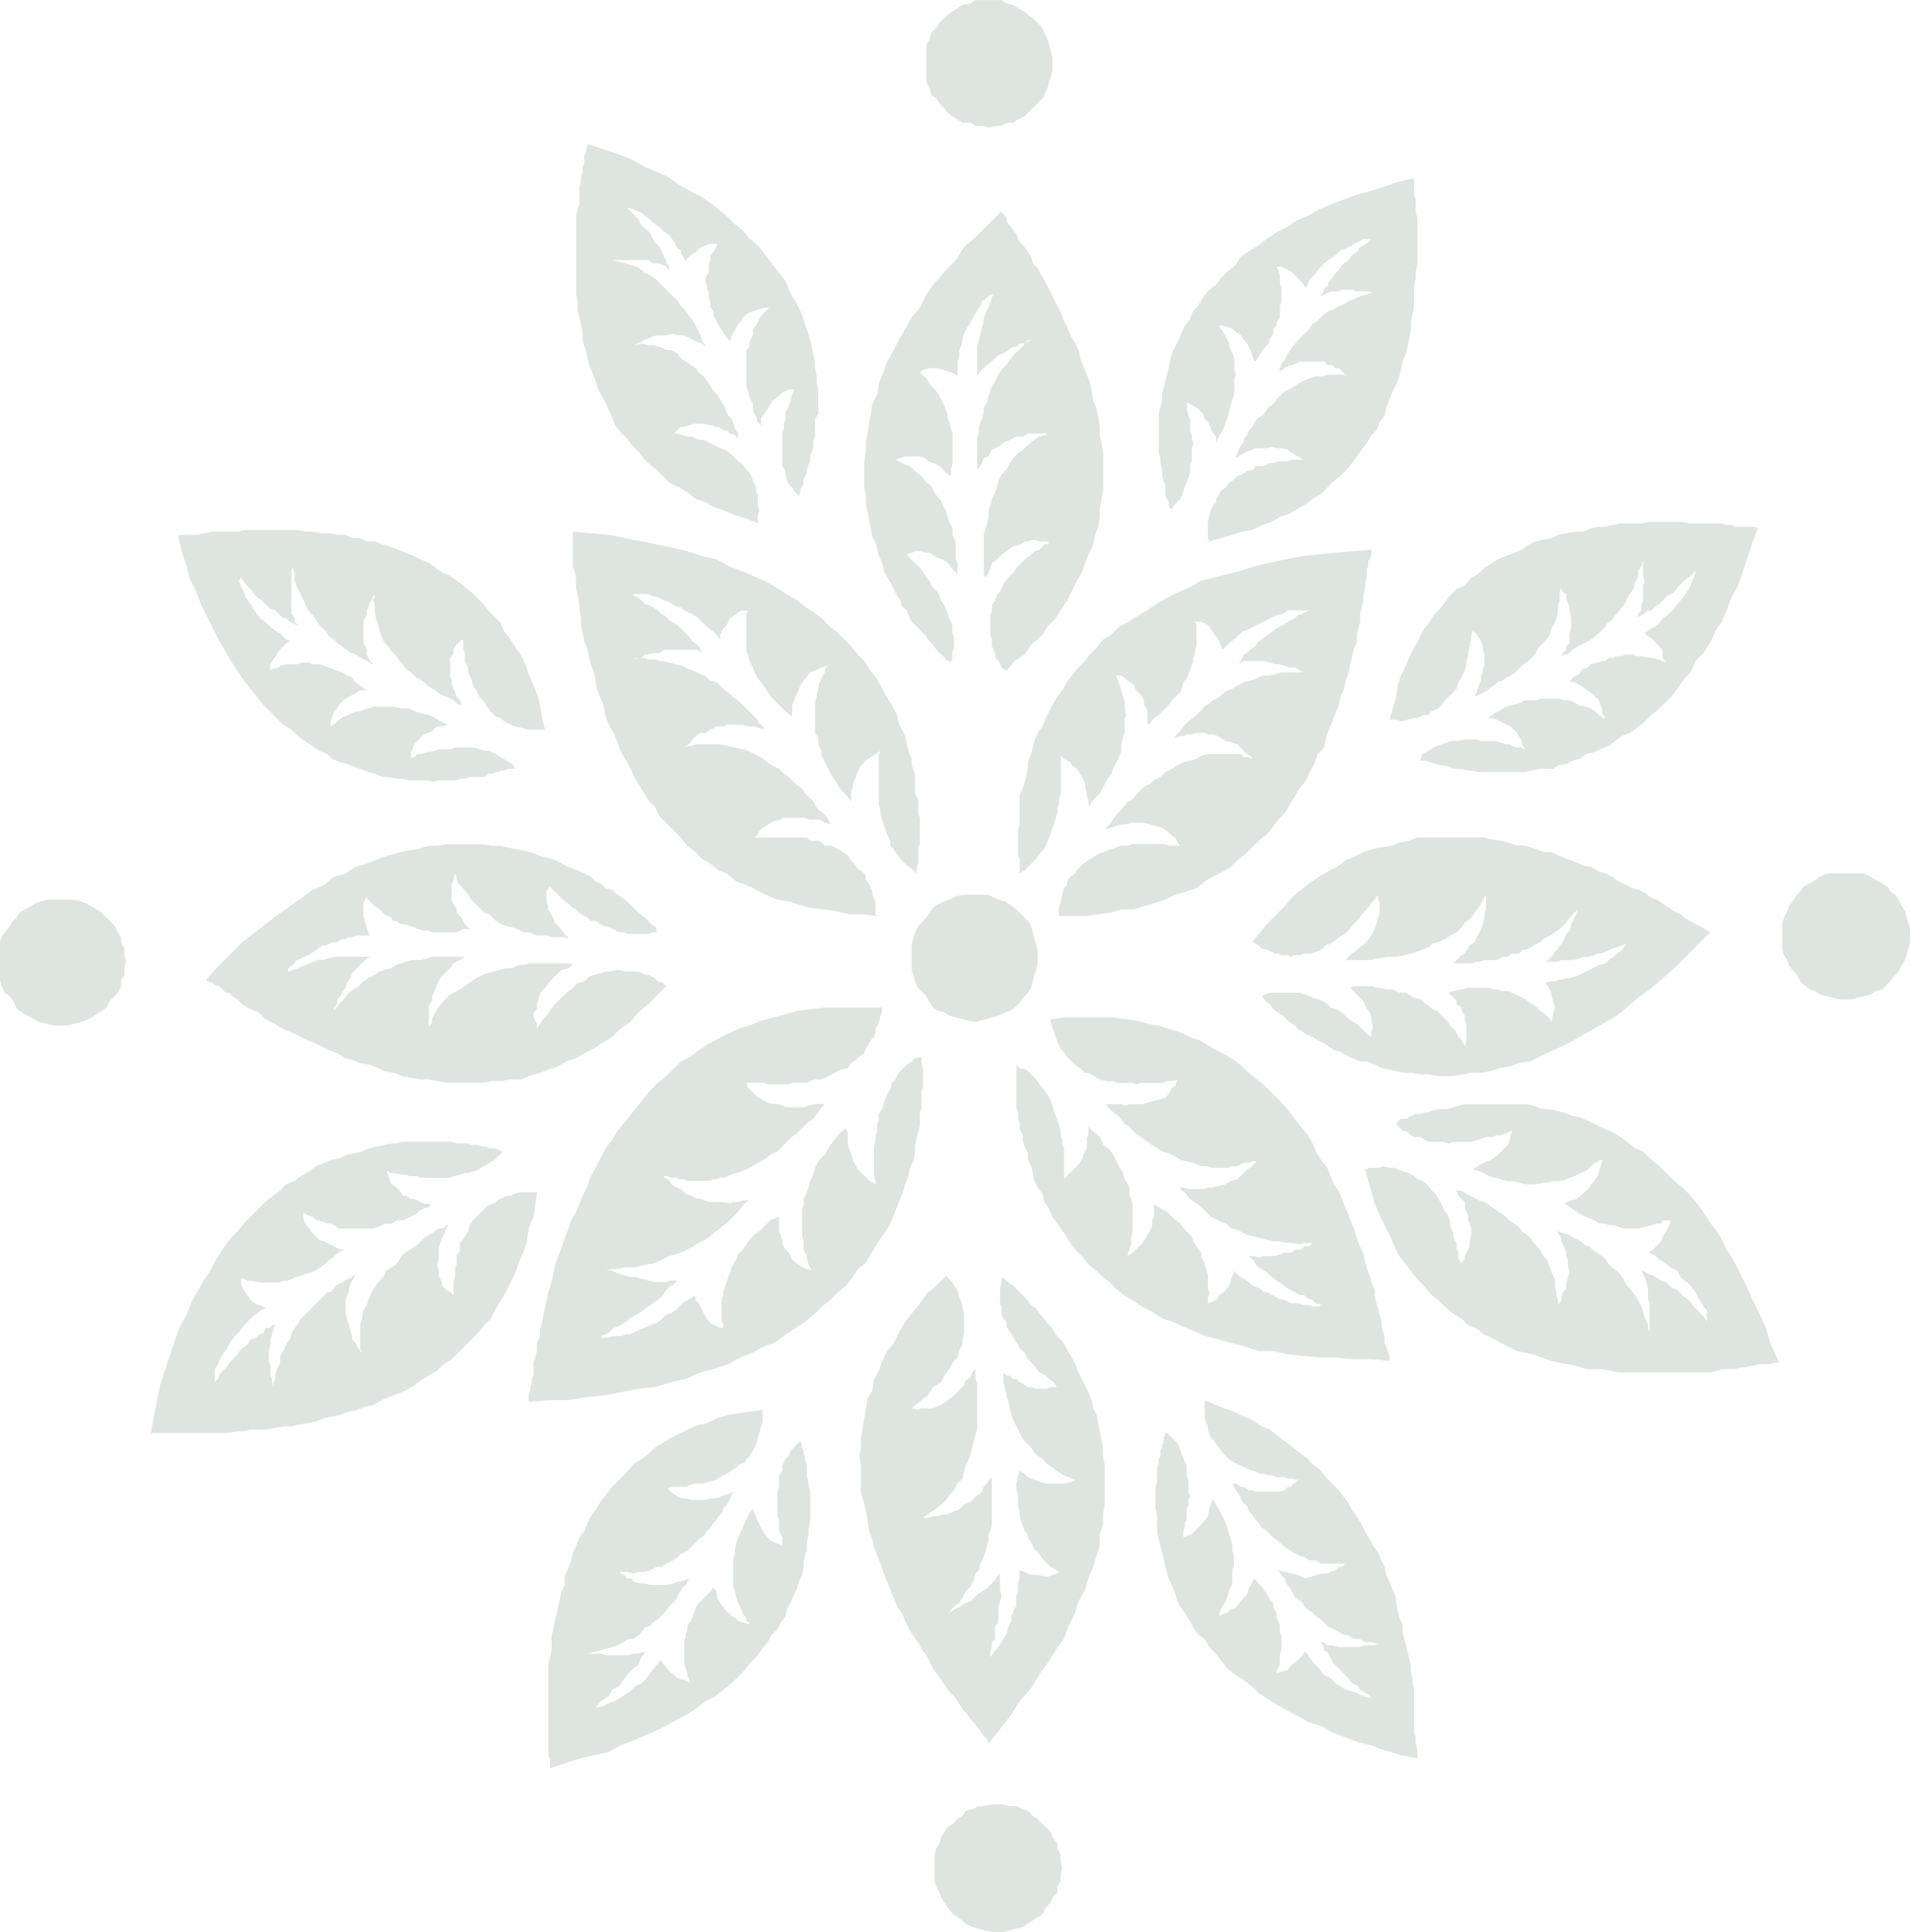 <svg xmlns="http://www.w3.org/2000/svg" width="354.824" height="358.781" viewBox="0 0 354.824 358.781"><defs><style>.a{fill:#dee4df;fill-rule:evenodd;}</style></defs><g transform="translate(-4560.354 7817.726)"><path class="a" d="M486.933,331.279v-2.736l-.3-.613v-4.855l.3-.91V316.7l.608-1.215.314-1.212.3-.907.3-1.521V310.62l.608-1.519.305-1.207.3-1.218.614-1.518.907-1.221.611-1.518.6-1.211.613-1.213.913-1.523.913-1.221.907-1.518.913-1.212L497.88,293l1.212-1.212.916-1.213,1.218-1.218,1.213-1.515,1.521-.922,1.515-1.515,1.832-.914,1.823-1.21,1.521-.9,1.823-1.221,2.131-1.215,1.823-.91,2.131-.919,2.126-1.212,2.434-.605,2.428-.6,2.437-.608,2.73-.907,2.745-.613,2.73-.6,3.044-.608,2.736-.305,3.338-.305,3.353-.308,3.641-.305v.614l-.309,1.218-.293.3v.919l-.305.6V276.3l-.3,1.224v.9l-.311,1.218v1.215l-.3.907-.3,1.215v1.512l-.3,1.222-.308,1.207v1.524l-.608,1.215-.3,1.518-.305,1.215-.308,1.522-.608,1.814-.308,1.518-.6,1.221-.3,1.523-.616,1.511-.6,1.521-.61,1.524-.6,1.518-.3,1.826-1.218,1.207-.6,1.822-.913,1.521-.611,1.521-1.221,1.518-.91,1.515-.916,1.522-.91,1.518-1.218,1.218-.9,1.212-1.213,1.521-1.521,1.21-1.221,1.218L528.9,327.63l-1.524,1.212-1.21,1.212-1.524.913-1.826.913-1.524.916-1.521,1.215-1.818.6-2.137.611-1.82.911-1.82.611-2.131.608-1.826.6h-2.428l-1.829.608-2.431.305-2.437.3h-4.862v-1.526l.305-.9.305-1.522.305-1.213.6-.613v-.6l.616-.916.907-.6.3-.605.608-.619.614-.6.907-.614.91-.6.919-.611.91-.3,1.521-.609h.3l.616-.3.913-.3H507l.907-.308h6.086l.611.308h2.128l-.613-.916-.306-.611-.6-.3-.611-.608-.314-.294-.9-.616-1.218-.3-.913-.3-1.521-.308h-2.131l-.916.308h-.9l-.913.3-.916.3-.91.305v-.305l.614-.6.6-.91.922-1.218.608-.6.6-.614.611-.9.907-.314.616-.907.6-.611.913-.9,1.218-.611.6-.608,1.215-.6.913-.919,1.221-.6.9-.61,1.215-.611,1.224-.3,1.21-.311.916-.606,1.215-.305h6.083l.6.608h.913l.611.3v-.3l-.916-.608-.608-.608-.6-.6-.611-.614-.916-.3-1.215-.305-.907-.608-1.215-.611H521.9l-.61-.3h-1.521l-.913.3h-.9l-.616.305h-.6l-.919.306v-.306l.306-.305.613-.6.6-.916.913-.91,1.221-.91.608-.61.608-.606.6-.6.913-.611.61-.6,1.21-.611.616-.6.907-.619.91-.294.916-.611,1.215-.613,1.213-.294.913-.308,1.224-.61h1.215l1.512-.306.919-.3h3.957l-.922-.611-.6-.3H537.1l-.91-.308-.9-.3h-.913l-.913-.305-1.221-.3h-3.649l-.916.6.311-.6.305-.611.3-.6.608-.3.6-.614.913-.6.619-.913.9-.611,1.221-.907,1.207-.91.619-.308.6-.3.916-.618.6-.3.611-.3.6-.611.922-.3,1.215-.6H536.8l-.916.6-1.218.3-1.207.611-1.221.6-1.218.618-1.218.6-.6.3-.907.308-.616.6-.6.611-1.215.913-1.213,1.215h0l-.305-.6-.311-.913-.6-.91-.913-1.221-.6-.9-1.215-.618h-1.215l.3.618v3.946l-.3.6v.916l-.305.6v.611l-.308.9-.3.911-.311.608-.3.916-.616.6-.3,1.224-.3.6-.919.913-.6.611-.611.913-.913.9-.91.909-.916.611-.907,1.221-.308-.308V300.9l-.608-.9v-.608l-.3-.916-.611-.6-.6-.619-.308-.9-.91-.613-.613-.6-.9-.61h-.913v.305l.306.614.294.907.314.9.305,1.221.3.611v1.512l.3,1.214-.3.611v2.739l-.3.91-.305,1.212v1.212l-.314.913-.6,1.214-.616,1.221-.3.91-.91,1.212-.61,1.218-.608,1.212-1.221,1.21-.91,1.214V317.6l-.305-.608v-.6l-.3-.913v-.608l-.3-.91-.305-.6-.608-.919-.308-.6-.91-.61-.3-.611-1.218-.608-.61-.606v6.988l-.305.91v.913l-.3.912v.907l-.3.916-.3.9-.311.913-.305.91-.308.907-.3.611-.3.916-.611.906-.6.611-.613.913-.605.6-.913.907-.6.619-.922.605Z" transform="translate(4262.842 -7986.792)"/><path class="a" d="M522.705,333.492v-.919l.308-.9v-3.04l.3-.611v-4.853l-.3-.916v-2.432l-.607-1.21v-3.643l-.611-1.521v-1.218l-.6-1.519-.3-1.212-.305-1.518-.6-1.212-.613-1.218-.308-1.524-.6-1.214-.916-1.512-.922-1.523-.6-1.213-.913-1.521-1.215-1.518L512.973,294l-1.212-1.213-1.215-1.521-1.224-1.212-1.212-1.218-1.518-1.218-1.512-1.513-1.218-.913-1.829-1.215-1.518-1.213-2.131-1.227-1.823-1.212-2.131-1.212-2.125-.9-2.125-.913-2.434-.907-2.126-1.218-2.739-.608-2.736-.919-2.436-.6-3.033-.616-3.047-.6-3.035-.613-3.042-.6-3.655-.305-3.036-.3v6.382l.305.907.3,1.211v2.129l.311,1.218.3,1.515v1.221l.305,1.515v1.217l.3,1.515.305,1.518.605,1.518.3,1.518.311,1.215.6,1.522.3,1.814.311,1.518.608,1.527.608,1.517.308,1.822.605,1.524.907,1.518.61,1.518.611,1.817.913,1.519.9,1.521.613,1.521.913,1.518.91,1.515.913,1.518,1.218,1.214.913,1.832,1.212,1.207,1.518,1.53,1.215,1.2,1.221,1.527,1.518,1.214,1.218,1.215,1.521.913,1.515,1.218,1.527.605,1.82,1.518,1.823.6,1.829.916,1.826.91,2.125.911,1.82.311,2.128.593,2.134.608,2.428.311,2.434.308,2.437.605h2.431l2.73.3-.3-.3V338.66l-.3-.613-.317-.609v-.91l-.3-.3-.3-.91-.6-.617v-.9l-.611-.613-.916-.608-.6-.9-.613-.614-.6-.913-.916-.6-.916-.609-1.215-.6h-1.212l-.6-.608-.616-.308h-1.515l-.608-.611h-9.732l.608-.6.3-.6.619-.616.608-.3.91-.611.605-.3,1.218-.305.308-.3h4.251l.916.3h1.823l.91.6,1.212.308-.3-.308-.3-.6-.608-.919-1.219-.9-.6-.913-.305-.6-.913-.922-.611-.6-.6-.913-.913-.608-.916-.91-.6-.6-1.212-.919-.614-.6-1.218-.61-.91-.611-1.218-.912-1.212-.608-1.221-.608-.9-.3-1.524-.3-1.215-.311-1.527-.3H481.66l-.611.3h-.907l-.608.311.3-.311.913-.6.3-.611.611-.608.91-.6h.916l.913-.608,1.218-.613h1.212l.611-.3h3.041l.6.3h1.524l.9.305.916.308h0l-.3-.613-.619-.6-.6-.913-1.215-1.211-.913-.913-.608-.611-.608-.6-.916-.611-.6-.6-.913-.619-.919-.9-.6-.613-1.218-.294-.913-.919-.916-.305-1.215-.608-.907-.3-1.215-.612-1.224-.3-1.215-.305-1.215-.3h-.6l-.616-.3h-1.515l-.6-.308h-1.221l-.913.308.3-.308h1.219l.616-.6h.6l.916-.3h1.215l.913-.614h6.077l.913.614-.308-.614-.3-.6-.611-.611-.611-.3-.6-.91-.611-.608-.916-.91-.6-.6-1.524-.917-.9-.91-.611-.3-.6-.6-.913-.613-.611-.308-.907-.3-.616-.605-.6-.61-.913-.3v-.317h2.736l.608.317,1.221.3,1.216.61.9.305,1.524.907h.6l.613.613.608.3.907.3,1.221.913,1.215,1.217.611.6.9.6.616.6.6.922v-.922l.613-1.207.611-.6.607-1.217,1.212-.913.309-.3.608-.3h1.209l-.3.6v6.986l.3.61L491.7,294l.3.6.305.608.305.914.608,1.212.6.6.608.916.611.91.61.913.605.611,1.218,1.212.91.913,1.215.908v-2.121l.308-.608.3-.916.305-.6.3-.619.305-.9.608-.907.613-.614.608-.907.913-.311,1.218-.6,1.21-.308-.608.612v.611l-.6.907v.305l-.308.6-.308.613v.9l-.305.619v.6l-.3.916v5.77l.6.91v1.212l.616,1.212v.913l.6,1.214.608,1.221.6,1.213.916,1.215.608,1.212,1.215,1.215.913,1.221h0V318.3l.305-.6v-.608l.308-.91.3-.6.3-.919.305-.6.611-.918.611-.6.9-.615.916-.608.913-.608v.3l-.308.305v9.418l.308.913v.9l.3.919.3.91.308.91.314.913.6,1.21v.916l.614.6.6.912.613.913.608.6.611.608.907.605.91.919Z" transform="translate(4207.913 -7989.005)"/><path class="a" d="M529.07,308.814h0v1.215l.3,1.21v3.036l-.3.919v3.338l-.305.611v2.428l-.3,1.212L528.157,324l-.3,1.521v1.212l-.306,1.515-.608,1.215-.3,1.521-.608,1.521-.305,1.212-.608,1.524-.613,1.515-.6,1.518-.614,1.529-.916,1.515-.907,1.212-.913,1.518-.916,1.518-.9,1.521-1.527,1.224-.91,1.512-1.218,1.521-1.524,1.212-1.518,1.518-1.512,1.209-1.218,1.23-1.829,1.512-1.823,1.215-1.826,1.212-2.128,1.524-1.826.61-2.125,1.207-2.434.919-2.125,1.212-2.742.913-2.431.61-2.733,1.216-2.736.61-3.039.907-3.041.306-3.044.6-3.033.608-3.352.305-3.649.608h-3.646l-3.646.305V371.4l.305-.614v-.6l.3-.907v-.61l.305-.614v-2.431l.308-.907.3-1.221v-1.515l.608-1.213v-1.216l.308-1.218.3-1.523.306-1.524.305-1.209.3-1.518.608-1.823.308-1.512.3-1.521.608-1.826.611-1.521.616-1.823.6-1.515L464,339.19l.907-1.518.614-1.521.608-1.515.91-1.826.613-1.823.9-1.521.919-1.826.916-1.814,1.21-1.521.913-1.524,1.213-1.515,1.215-1.524,1.221-1.512,1.215-1.524,1.218-1.515,1.523-1.521,1.515-1.212,1.518-1.518,1.215-1.215,1.829-.913,1.521-1.215,1.826-1.215,1.817-.919,1.829-.913,1.826-.907,2.128-.6,2.123-.913,2.434-.608,2.128-.611,2.131-.6L508.4,300l2.733-.305h10.639v.614l-.3.91-.308,1.218-.305.6-.3.6v.6l-.3.913-.616.6-.3.616-.6.907-.314.913-.907.611-.608.6-.913.611-.6.913-1.218.3-1.215.6-1.218.616-1.21.6h-1.218l-.913.3-.608.311h-2.742l-.6.3H500.49l-.907-.3h-3.047l.3.907.311.308.6.61.611.608.907.6.608.305,1.221.611h1.215l.916.3.6.308h3.344l.916-.308,1.218-.3h1.82l-.6.608-.616.91-.907,1.212-.913.608-.611.608-.913.913-.6.605-.916.613-.913.9-.9.919-.916.913-1.215.6-1.221.913-1.212.605-.913.608-1.219.611-1.515.6-1.221.3-1.212.608h-.919l-.6.3h-.616l-.6.314h-4.257l-.91-.314h-.614l-.611-.3h-.907l-.913-.3h-.611l.311.3.9.617.309.6.907.611.913.3.916.9.913.314,1.215.608h.605l.613.3.913.305h2.733l1.218.3.6-.3h.916l.913-.305h1.215l-.614.305-.6.611-.913,1.212-.916.916-1.212,1.218-.916.6-.611.611-.913.6-.6.6-.913.613-1.215.605-.916.608-1.213.611-1.221.6-.913.3-1.216.308-1.215.61-.6.3-.616.3-.907.3H478.3l-1.218.314-1.219.3h-2.128l-.9.311H470.4l1.21.291.6.317.617.3,1.216.3.9.3h1.221l.91.3,1.218.311,1.218.3h2.126l.913-.3h1.215l-.308.3-.6.611-.611.305-.6.6-.611.913-.6.6-1.215.91-.916.6-1.218.916-1.518.919-.613.3-.605.608-.913.611-.6.3-.919.3-.907.91-.605.3-.916.311.3.3H471l.907-.3h1.521l.614-.311h.9l.613-.3.608-.3.6-.3.922-.308.6-.3.608-.3.907-.306.616-.305.6-.608.611-.611.913-.294.907-.611.611-.619.614-.6.91-.608.608-.3.91-.6h0v.907l.611.608.608,1.221.608,1.216.913,1.212.6.306.616.3.6.3h.613v-.6l-.305-.611v-4.254l.305-.6v-.611l.305-.907.305-.916.3-.91.305-.6.3-1.221.305-.613.608-.9.308-.919.913-.907.6-.91.614-.913.91-.913.9-.6,1.227-1.215.91-.916,1.518-.6h0v2.733l.305.6.309.913v.913l.6.91.611.6.6,1.221.611.6.91.613,1.221.611,1.215.291H508.7l-.3-.6-.305-.613-.3-.9v-.61l-.308-.611-.305-.6v-1.518l-.3-.919v-4.862l.3-.9v-1.215l.613-1.221.3-.9.305-1.212.608-1.224.305-1.215.6-1.215,1.218-1.212.608-1.212.916-1.221,1.212-1.518,1.524-1.218-.308.311.308.907v2.131l.305.9.3.613.305,1.215.308.605.6,1.218.616.6.91.91.6.617,1.215.6h0v-.6l-.3-1.224v-5.158l.3-.919v-.9l.3-.919V321.57l.305-.913v-1.216l.608-.91.3-.907.308-.916.314-.907.6-.913.306-1.216.608-.61.608-1.218.613-.6.91-.907.907-.6.611-.611,1.212-.3Z" transform="translate(4202.461 -7930.304)"/><path class="a" d="M486.532,309.121h0v7.9l.308.91v.907l.3,1.218v.913l.608,1.212v1.212l.314.919.6,1.213v1.215l.608,1.213.305,1.215.3,1.527.614,1.212.907,1.2.305,1.527.907,1.218.613,1.521.913,1.218.608.907.916,1.212.913,1.518.907,1.218,1.215,1.215,1.212,1.512,1.527,1.215.913.919,1.524,1.212,1.212,1.215,1.515,1.218,1.518.907,1.832,1.209,1.82.916,1.832,1.218,1.823.608,2.12.913,2.134.913,2.128.913,2.425.6,2.14.608,2.425.61,2.745.9h2.733l2.733.608,2.742.305,3.341.308h2.727l3.05.294H552.5l3.358.311V363.2l-.32-.913-.3-.9-.308-.61v-1.213l-.3-.913-.314-1.215v-.916l-.3-.913-.3-1.209-.3-.916-.308-1.515v-.913l-.616-1.521-.308-1.212-.6-1.521-.3-1.215-.311-1.52-.6-1.215-.611-1.518-.3-1.212-.6-1.515-.614-1.529-.608-1.518-.61-1.515-.6-1.524-.919-1.212-.6-1.521-.616-1.521-1.212-1.515-.913-1.515-.611-1.518-.91-1.527-1.216-1.523-1.218-1.515-.916-1.212-.91-1.218-1.524-1.518-1.207-1.212-1.221-1.221-1.218-.91-1.518-1.218-1.518-1.512-1.215-.913-1.527-.913-1.823-.907-1.518-.919-1.518-.913-1.823-.6-1.826-.913-2.128-.6-1.823-.6-1.823-.3-2.131-.614-2.134-.3-2.123-.305h-9.424l-2.437.305v.613l.305.9.311.91.3.913.6,1.518.305.611.61.611.305.6.913.913.3.309.611.6.907.611.913.9h.608l1.224.616.907.6,1.218.3h1.21l.922.311h2.727l.919.3.61-.3H513.6l.9-.311h.925l1.213-.3-.308.3-.305.913-.6.305-.308.614-.3.608-.611.6-.913.3-1.215.305-.907.306-1.218.305h-2.434l-.613.3-.9-.3h-2.739l.309.608.6.611,1.221.9.608.611.6.913.611.3.907.913.616.605.913.613,1.213.9.91.614.913.608.919.611,1.212.3,1.21.6.919.613,1.218.3,1.212.306,1.521.608h.913l1.215.3h2.733l.616-.3h1.21l.611-.308.6-.3h.913l.611-.306h.907l-.305.306-.6.608-.916.611-.608.6-.6.608-.611.6-1.21.314-.922.6-1.218.3-1.21.308H522.1l-.611.3h-3.042l-.913-.3h-.6l.3.6.608.3.919,1.221.91.6,1.215.91.6.6.611.613.6.611,1.212.6.617.3.907.314.922.907,1.21.305.611.3,1.212.6,1.218.3,1.218.308,1.221.305,1.213.305h1.218l1.215.3h1.212l1.213.308.907-.308h1.526l-.6.608h-.924l-.6.611h-.913l-.916.6h-1.215l-.9.3-.913.308h-2.134l-.9.3-.919-.3h-.913l.3.3.614.608.3.6.619.613.6.311.916.608.6.6,1.207.913.919.608,1.215.907.6.305.611.3.91.611h.907l.616.6.91.3.611.608,1.215.311h-.3l-.308.291h-1.216l-.6-.291h-1.215l-.922-.311h-1.216l-1.215-.608-1.218-.3-.9-.6h-.308l-.9-.611h-.616l-.605-.608-.919-.3-.6-.305-.611-.611-.913-.611-.6-.3-.611-.6-.6-.619v.317l-.311.6-.294.913-.311.91-.907,1.212-.922.611-.6.907-1.518.608h0v-1.213l.3-.608-.3-.913v-2.428l-.3-1.21-.308-.611v-.613l-.6-.91v-.913l-.608-.6-.308-.611-.605-.907-.308-.919-.9-.9-.616-.608-.6-.907-.919-.616-.6-.6-.925-.916-1.21-.6-.907-.608h-.308v2.128l-.306.6v.916l-.3.913-.611.907-.3.608-.608.91-.611.608-.6.611-.616.6-.907.611v-.611l.305-.6.3-.91v-1.218l.3-1.212v-4.862l-.3-1.215-.3-.608v-1.215l-.305-.913-.611-.916-.3-1.212-.619-.913-.6-1.215-.616-1.212-.6-.916-1.224-.9-.608-1.518-1.221-.919-.91-.913h0v1.523l-.305.611v1.823l-.3.611-.3.6-.305.913-.608.9-.608.61-.611.611-.6.6-.91.91v-5.766l-.305-.608V323.1l-.305-.913v-.91l-.305-.913-.3-.913-.3-.913-.3-.6-.311-1.218-.305-.91-.308-.608-.6-.907-.611-.919-.6-.608-.613-.91-.6-.6-.608-.616-.6-.6-1.221-.3-.605-.611Z" transform="translate(4262.637 -7929.093)"/><path class="a" d="M491.851,316.358l.913-.311,1.221-.3.91-.306,1.221-.3,1.212-.61.913-.3.913-.614.907-.91.922-1.212.6-.613.608-.9.305-1.217.3-1.213.3-.913.311-1.218v-2.436l-.311-1.215-.3-.9-.3-1.221-.305-1.207-.608-.919-.6-.6-.922-.913-.907-.919-.913-.608-.913-.593-1.212-.311-1.221-.611-.91-.3h-4.568l-1.213.3-1.215.611-.913.311-1.212.593-.916.608-.6.919-.611.913-.613.6-.9.919-.607,1.207-.306,1.221-.305.9v4.87l.305.913.306,1.213.607,1.217.9.9.613.613.611,1.212.6.91.916.614,1.212.3.913.61,1.215.3,1.213.306.913.3,1.521.311Z" transform="translate(4249.712 -7944.224)"/><path class="a" d="M503.063,318.558l.3.3.305.614.916.6.608.913,1.218.907.6.311.616.6.6.613.916.6.6.6.922.6.907.611.91.3.916.6,1.218.616.9.6.91.611,1.218.3.913.6,1.221.611,1.518.611h1.215l1.523.6,1.207.611,1.535.3,1.212.3,1.521.3h1.515l1.515.308h1.521l1.524.308h3.039l1.829-.308,1.523-.308H543.8l1.826-.3,1.817-.6,1.829-.308,1.523-.6,2.132-.3,1.814-.913,1.829-.913,2.128-.913,1.829-.919,2.123-1.209,2.128-1.215,2.131-1.207,2.126-1.218,1.829-1.524,2.117-1.826,2.137-1.518,2.128-1.816,2.437-2.128,2.128-2.129,2.123-2.123,2.428-2.435-.6-.3-.91-.608-1.218-.608-1.215-.611-.916-.6-.6-.608-.913-.305-.91-.608-.916-.6-.913-.608-.916-.611-.9-.3-1.224-.918-1.221-.6-1.2-.3-1.218-.613-1.212-.6-1.224-.916-1.213-.6-1.212-.311-1.523-.913-1.524-.3-1.515-.608-1.526-.6-1.518-.613-1.215-.6h-1.521l-1.515-.609-1.829-.6h-1.518L548.661,290l-1.218-.308-2.12-.3-1.218-.311h-12.16l-1.524.611L528.6,290l-1.218.608-2.134.3-1.518.3-1.823.609-1.823.913-1.521.6-1.521,1.212-1.823.913-1.521.913-1.817,1.221-1.524,1.212-1.521,1.211-1.524,1.829-1.524,1.518-1.512,1.515-1.521,1.823-1.521,1.824.6.3.619.314.6.6,1.215.3,1.218.619h.6l.614.3h1.215l.6.3.611-.3h.91l.907-.3h1.224l.913-.311.913-.308.913-.9.916-.314,1.207-.9.91-.613,1.218-.907.913-1.215.608-.611.611-.6.3-.608.614-.6.6-.619.6-.9.616-.611.608-.911v.911l.3.611v2.126l-.3.608-.3,1.215-.308.907-.616,1.215-.907,1.217-1.215.91-.611.6-.907.619-.614.6-.608.611h4.862l.616-.305h1.207l.919-.305H528.3l1.221-.3,1.215-.3.9-.311.91-.308,1.521-.6.619-.613,1.213-.3,1.212-.6.907-.613,1.218-.608.919-.907.6-.916,1.224-.907.608-.913.9-1.212.611-1.218.6-.911h0v2.734l-.3.913v.91l-.305.913-.305.907-.611,1.215-.6,1.217-.919.611-.913,1.521-.6.3-.611.608-.308.305-.608.6h3.352l.91-.305h.6l.916-.3h2.428l.919-.611h.9l.922-.6H550.8l.605-.619,1.221-.3.916-.6,1.2-.611.614-.6,1.215-.613.922-.608,1.206-.907.91-.916.614-.907.913-.913.907-.919-.3.311-.314.913-.3.608-.311.6-.3.611-.305,1.215-.614.6-.3.916-.611.9-.608.916-.6.608-.617.913-.608.611-.613.3h2.436l.608-.3h2.126l1.218-.305.608-.305h1.215l.913-.3.611-.3H566l.91-.311.608-.308.6-.3.913-.3.913-.3.916-.314-.305.314-.61.9-.913.619-.6.6-.913.611-.608.6-1.212.3-1.212.614-1.224.6-1.218.613-.907.3-.913.3h-.614l-.91.308h-.608l-.6.3h-.922l-.916.3h0l.613.6.3.608.305,1.221.305.91.311,1.212-.311,1.212-.305,1.53-.305-.613-.916-.916-.913-.6-.6-.614-.916-.608-1.213-.913-.61-.306-.605-.3-.608-.305-.6-.308-.922-.305h-.9l-.919-.3h-.6l-.91-.3h-4.263l-.9.3-1.527.3-.907.305h0l.6.613.3.3.608.614v.6l.919.608v.614l.6.91v.907l.3.913v2.727l-.3,1.221v-.308l-.3-.3-.3-.616-.611-.6-.6-1.213-.922-.91-.6-.913-1.218-1.218-.611-.6-.9-.308-.619-.608-.608-.305-.913-.913-1.215-.306-.6-.3-.916-.613H528.6l-1.218-.608h-1.215l-1.221-.3h-.6l-.619-.311h-3.646l-.913.311h.308l.6.6.916.919.907.91.311.6.3.913.6.608.309.91v.919l.305.9-.305.91v.913h0l-.6-.3-.6-.611-.614-.6-.913-.9-1.521-.916-.608-.6-.308-.311-.9-.6-.616-.308-.9-.305-.616-.608-.91-.6-.91-.308-.916-.306-.6-.3-.924-.305-.907-.308h-5.466l-.916.308-.6.305Z" transform="translate(4291.716 -7951.289)"/><path class="a" d="M519.908,305.9l-.314-.3v-.608l-.907-.608-.608-.611-.6-.6-1.221-.913-.614-.608-.6-.6-.614-.608-.6-.611-.913-.611-.919-.609-.6-.6-1.21-.3-.916-.91-.919-.305-.9-.916-1.218-.6-1.215-.6-.913-.314-1.515-.605-.919-.608-1.521-.6-1.215-.3-1.216-.311-1.218-.6-1.521-.308-1.521-.3-1.521-.3-1.207-.3h-1.835l-1.515-.308H480.68l-1.823.308h-1.518l-2.128.6-1.829.3-1.521.308-2.126.6-1.823.613-2.134.913-2.123.6-1.826,1.224-2.129.6-1.82,1.518-2.134.916-2.128,1.519-2.126,1.521-2.129,1.518-2.433,1.823L445.1,305.9l-2.428,1.824-2.434,2.431-2.123,2.131-2.134,2.428.305.3.916.3.3.3.913.3.6.608.622.608h.6l.613.613.907.6.913.913.913.608.6.306,1.527.608.9.91.916.608,1.218.614.919.6,1.209.611,1.521.6,1.216.611,1.21.6,1.529.616,1.215.6,1.216.611,1.524.6,1.518.913,1.221.3,1.515.611,1.829.3,1.518.611,1.213.6,1.826.3,1.521.616,1.518.294,1.826.308h1.524l1.518.3,1.823.311h6.993l1.518-.311h1.829l1.512-.3h2.137l1.216-.6,2.125-.616,1.521-.6,1.82-.6,1.53-.907,1.814-.611,1.526-.913,1.823-.913,1.826-1.221,1.518-.907,1.524-1.518,1.817-1.207,1.527-1.829,1.823-1.521,1.515-1.515,1.829-1.829-.3-.3-.311-.3-.9-.3-.611-.611-.61-.3-.608-.3h-.6l-.616-.311-.6-.3h-2.431l-.913-.3h-.919l-.9.3h-.91l-.916.3-1.218.311-.916.3-.907.913-1.215.3-.913.915-1.212.9-.919.91-1.218,1.218-.907,1.221-.608.91-.611.6-.608.916-.608.9v-.9l-.3-.614-.308-.608v-.91l.608-.608v-.913l.305-.913.3-1.215.913-.9.913-1.217.907-.913.608-.611.611-.6,1.216-.305.916-.614-.611-.3h-7.6l-.916.3h-.913l-1.215.614h-1.219l-.9.305-1.529.3-.907.3-.913.311-1.215.6-.919.611-1.215.906-.91.608-1.215.608-.907.613-.916.91-.913,1.212-.608.913-.3.61-.305.6v.613l-.608.9v-3.945l.608-.91v-.91l.6-1.221.305-.912.611-1.212.907-.913.916-.907.6-.913.613-.305.6-.3.91-.611h-6.074l-.916.306-1.216.305H474.3l-1.212.3-.913.305-.91.3-.919.614-1.215.305-.913.3-.913.613-1.215.6-.9.611-.922.906-.913.608-.9.608-.913,1.215-.916.913-.91,1.221v-.614l.611-.608v-.913l.6-.6.311-.613.605-.9.3-.915.619-.913.305-.913.6-.6.91-.919.614-.6.6-.6.617-.306H460l-1.523.306-.907.305h-.913l-.608.3-.907.305-.61.3-.916.314-.6.3-.916.305-.913.3v-.6l1.215-.913.308-.6.907-.305.608-.306,1.218-.6.913-.619,1.215-.9h.611l.6-.314.913-.3h.611l.913-.6h.605l.61-.308h.611l.91-.305h2.434l-.311-.608-.305-.907-.3-1.218-.3-.91v-2.428l.6-1.221v.308l.913.913.608.608.913.6.913.913,1.215.608.308.6h.611l.91.611h.611l.907.308.919.3.6.3,1.207.308h.922l.608.3h4.562l1.207-.608h1.521l-.6-.3-.616-.608-.6-1.215-.913-.913v-.919l-.613-.608-.311-.9v-2.738l.311-.913.308-1.207.305.6v.6l.6.913.6.613.922,1.213.6.911,1.215,1.218.619.6.6.608.913.305.6.608.614.6.916.611.9.308,1.219.3.91.3,1.218.608h.916l1.518.608h1.826l.91.305h2.439l.9.308-.305-.308-.6-.608-.919-1.212-.916-.916-.3-.907-.308-.608-.608-.913v-.6l-.3-.907V298.3l.608-.91.3.308.6.6.608.611.916.911,1.215.9.611.608.6.311.614.608.913.608.605.306.613.6h.9l.919.611.608.308.913.3.907.3.919.608h.9l.913.305h3.652l.916-.305Z" transform="translate(4162.679 -7950.479)"/><path class="a" d="M503.18,316.733l.611.3.6.611.922.611.608.6,1.213,1.218.613.6.3.3.608.919.91.6.613.916.6.6.611.907.91.913.616.913.6.913.913.9.611.919.6,1.207.6.919.611,1.212.608,1.523.608,1.216.6,1.209.608,1.212.611,1.521.3,1.524.616,1.215.3,1.524.3,1.518.308,1.515.3,1.518v1.521l.308,1.823v7.3l-.308,1.817v1.82l-.608,1.823v2.134l-.6,1.823-.616,2.125-.91,2.12-.608,2.137-1.212,2.126-.608,2.125-1.215,2.431-.91,2.434-1.521,2.123-1.527,2.431-1.515,2.12L508.652,393l-2.128,2.434-1.512,2.425-2.134,2.739-2.131,2.736-.3-.913-.608-.6-.913-1.218-.91-1.215-.6-.614-.622-.91-.608-.608-.6-.91-.605-.907-.61-.913-.913-.913-.6-.91-.913-1.213-.608-.922-.916-1.206-.6-1.224-.611-1.213-.913-1.212-.6-1.218-.913-1.207-.91-1.524-.608-1.215-.605-1.518-.921-1.221-.6-1.512-.614-1.518-.6-1.527-.622-1.518-.6-1.823-.613-1.515-.6-1.524-.317-1.521-.6-1.512-.3-2.131-.3-1.521-.314-1.515-.6-1.826v-5.164l-.311-1.823.311-1.521V346.5l.3-1.817.3-1.82.314-1.826.3-1.826.9-1.518.317-2.122.9-1.527.608-1.82.922-1.826,1.216-1.515.907-1.826,1.218-2.126,1.212-1.512,1.518-1.832,1.218-1.82,1.823-1.518,1.829-1.823.3.3.608.611.608.91.61.91.306,1.215.3.605.3.919v.6l.305.916v3.638l-.305,1.218v.91l-.6,1.212-.306,1.221-.916.907-.608,1.218-.913,1.212-.6,1.224-1.524.907L489.5,338.6l-.922.611-.6.608-.907.608-.611.611h.305l.913.308.3-.308h2.433l.608-.3.916-.311,1.215-.913.91-.608,1.221-1.213.9-.913.311-.91.919-.608.3-.907.6-.61h0v1.826l.308.61v8.807l-.308.907-.3,1.213-.3,1.218-.3,1.218-.323.913-.6,1.212-.311,1.218-.305,1.216-.9.9-.61,1.224-.913.907-.6.9-.913.922-1.218.907-.91.6-1.224.913H489.8l.6-.3h.916l.913-.308h.91l1.215-.608.916-.3.9-.907,1.23-.608.9-.919,1.218-.907.308-.91.608-.613.3-.6.611-.611v9.107l-.3.925-.308.6v1.221l-.3.913-.3,1.212-.306.91-.613,1.215-.3,1.216-.614.608-.3,1.218-.6,1.221-.919.907-.616,1.215-.6.907-1.221.913-.91,1.212.3-.3.913-.608.61-.305.605-.308.916-.6.919-.3.6-.608.605-.6.91-.611.916-.608.608-.614.907-.907.306-.61.61-.608h0v3.044l.3,1.212-.3.913-.3,1.212v2.733l-.617.611v2.434l-.6.6v.913l-.3.919v.91l.3-.311.6-.907.617-.61.6-.913.311-.6.6-.922.3-1.21.622-1.215v-.91l.3-.608.305-.913.3-.308v-1.817l.308-.91v-1.521l.3-.919v-1.515h0l.922.308.6.3,1.215.305h.916l1.515.3.916-.3,1.521-.6h-.305l-.3-.308-.6-.3-.616-.3-.611-.611-.91-.9-.6-.925-.916-.907-.3-.6-.305-.608-.608-.913v-.613l-.6-.6-.314-.925-.3-.907-.311-.9v-.916l-.3-.91v-2.126l-.308-1.218v-.913l.308-1.213.3-1.212h0l.922.6.3.308.3.3.913.308.605.3.913.3.916.305h3.347l1.218-.305.907-.3h0l-.611-.3-.6-.308-.91-.3-.916-.608-.9-.611-1.227-.907-.91-.913-.907-.611-.614-.608-.608-.913-.608-.608-.6-.61-.611-.907-.608-1.213-.308-.608-.608-1.218-.3-.91-.308-1.215-.314-1.524-.3-.608v-.6l-.3-.614v-.6l-.3-.907v-1.826l.6.6h.613l.608.614h.608l.605.61.608.3.913.608h.608l.91.305h1.829l.91-.305h1.219l-.3-.308-.3-.6-.924-.61-.6-.614-1.216-.6-.916-1.215-1.215-1.227-.6-1.212-.922-.913-.3-.6-.61-.91-.305-.6-.608-.913-.613-.913v-.913l-.6-.608-.311-.9v-1.23l-.3-.6v-2.733l.3-1.215v-.91Z" transform="translate(4243.25 -7897.209)"/><path class="a" d="M493.154,333.846l-.306-.3h-.3l-.611-.611-.6-.6-.916-.916-.907-1.215-.608-.6-.308-.611-.613-.608-.6-.614-.907-.9-.611-.618-.6-1.21-.3-.9-.91-.613-.308-1.213-.613-.91-.6-1.218-.614-1.212-.6-.916-.622-1.211-.3-1.521-.608-1.213-.305-1.224-.3-1.212-.616-1.215-.3-1.51-.3-1.521-.3-1.521-.3-1.215v-1.817l-.314-1.527v-4.851l.314-1.822v-1.83l.3-1.513.3-2.133.3-1.516.3-1.825.916-1.823.305-2.12.907-2.132.622-1.826,1.216-2.126.907-1.819,1.218-2.127,1.212-2.128,1.518-1.823,1.218-2.43,1.521-2.123,1.823-2.128,2.128-2.126,1.518-2.432,2.437-2.127,2.125-2.118,2.434-2.435v.3l.91.913v.6l.3.621.622.6.3.616.608.6.308.907.3.614.922.91.6.9.608.92.305,1.208.916.926.6,1.208.611.907.6,1.22.611,1.214.616,1.209.6,1.217.608,1.215.61,1.522.6,1.215.616,1.519.907,1.512.608,1.218.3,1.519.614,1.522.6,1.518.614,1.524.3,1.51.3,1.822.616,1.527.3,1.522.3,1.816v1.522l.308,1.515.3,1.822v6.986l-.3,1.524-.308,1.815v1.526l-.3,1.82-.6,1.519-.314,1.814-.91,1.832-.608,1.518-.6,1.826-.916,1.511-.91,1.829-.913,1.823-1.212,1.826-.91,1.515-1.527,1.513-1.215,1.826-1.823,1.518-1.207,1.826-1.829,1.213-1.526,1.816-.6-.3-.311-.3-.3-.608-.3-.6-.617-.611v-.6l-.3-.916-.305-.6V329.6l-.3-.922V325.04l.3-.9v-.922l.6-.9.306-.91.913-1.218.311-.9.9-1.224.922-.906.916-1.212,1.219-1.218,1.207-.913.608-.614.916-.305.91-.913.907-.3-.3-.3h-1.515l-.613-.3h-.605l-.913.3h-.6l-.922.6-1.213.314-.922.6-1.21.919-1.218,1.212-.6.305-.3.916-.308.91-.6.906-.306-.6v-7.292l.306-1.211.3-.91.3-1.218V305.6l.308-.913.3-1.213.6-1.218.306-.913.311-1.211.6-1.212.91-.913.613-1.213.608-.916.916-.913.9-.606.913-.911,1.216-.915.3-.3.613-.305.91-.3h.6l-.3-.3h-3.347l-.913.6h-1.213l-1.215.6-.913.307-1.212.913-1.221.606-.611,1.215-.907.3-.308.916-.305.611-.6.6h0V291.93l.305-.6v-1.22l.3-.913.305-.6.308-1.218v-.91l.608-.916.3-1.215.308-.913.3-.912.6-.9.617-1.221.6-.908.91-.91.613-.917.913-1.212.907-.611.922-1.218,1.207-.6h-.608l-.6.6h-.922l-.605.612h-.608l-.922.606-.9.611-.913.3-.617.609-.6.606-.91.615-.608.6-.613.606-.6.915v-5.472l.305-1.212.3-1.214.305-1.217.308-.908v-.611l.306-.916.3-.6.3-.61.308-.912.3-.907.305-.611h-.608l-.91.907-.614.306-.305.911-.6.916-.6.906-.6,1.223-.622.908-.3.607-.311.61-.305.913v.6l-.3.913-.3.606v1.519l-.306.606V280.7l-.308-.307-.608-.305-.91-.3-.91-.3-1.221-.305H489.2l-1.224.305-.6.6h0l1.218.916.308.611.608.9.907.912.611.913.305.609.305.606.3.611.308.912.3.606v.916l.3.6.306,1.212.3.92V296.8l-.3,1.213v1.212l-.608-.3-.611-.612-.91-.9-1.218-.611-.907-.3-.617-.613-.91-.3h-2.73l-.913.3-.913.31.608.3.613.3.605.3.91.314.913.9,1.212.912.913,1.215.611.3.6.91.305.608.611.907.608.614.305.91.608.913.3,1.215.3.91.608,1.218v1.211l.608,1.212v3.347l.308.6v2.128l-.308-.3-.608-.61-.91-1.215-.91-.6-.913-.3-.611-.306-.91-.61h-.611l-.913-.308h-1.212l-.611.308-.907.305.3.305.6.608.611.6.907.916.91,1.212.308.6.611.605.305.91.6.614.611.608.3.611.305.91.6.9.308.611.3.913.3.913.608,1.217v1.515l.306.907v1.826l-.306.916v.9l-.3.91Z" transform="translate(4243.853 -8028.547)"/><path class="a" d="M515.58,313.437v.311h.913l.922.3.9.3,1.212.308h.613l.907.3.611.308h1.527l1.218.3h.608l1.206.305h8.822l1.213-.305,1.218-.3h2.739l.91-.61,1.518-.308,1.215-.6,1.218-.311,1.218-.912,1.518-.305,1.221-.6,1.518-.61,1.216-.907,1.215-.913,1.512-.6,1.227-.916,1.215-.91,1.215-1.215,1.524-1.217,1.215-1.215,1.218-1.212,1.213-1.515,1.212-1.826,1.221-1.212.91-2.127,1.515-1.515,1.215-1.829.925-2.126,1.212-1.827.916-2.114.907-2.437,1.213-2.131.916-2.726.9-2.733.913-2.739.922-2.423-.619-.308h-3.643l-.605-.3h-.907l-.916-.3H565.45l-1.221-.308h-6.382l-1.216.308H552.68l-1.524.3-1.213.3h-1.212l-1.523.308-1.524.606h-1.515l-1.526.3-1.518.305-1.215.6-1.521.314-1.515.3-1.218.6-1.221.913-1.512.614-1.529.61-1.521.608-.913.605-1.515.916-1.221,1.212-1.206.6-1.224,1.515-1.521.614-1.219,1.218-.907,1.215-.91,1.209-1.215,1.215-.919,1.516-1.21,1.521-.608,1.524-.919,1.515-.91,1.82-.605,1.515-.916,1.825-.6,1.826-.3,2.126-.613,2.123-.6,2.13h1.212l.9.3,1.218-.3,1.212-.305h.614l.6-.3.608-.308h.913l.314-.6.9-.308.613-.305.6-.6.613-.913.611-.611.6-.6.91-.913.308-1.224.611-.907.6-1.218.3-1.211v-.6l.314-.913v-.6l.3-.916v-.913l.311-.6v-.922l.3-.91v.308l.608.305.3.608.305.3.305.611.305.913v.6l.305.916v2.117l-.305.612v.611l-.305.6v.919l-.305.6-.305.913-.3.913-.3.6h0l.6-.3.611-.3,1.215-.619.611-.6.608-.3.6-.613.919-.294.9-.614.611-.305.916-.6.608-.611.913-.911.913-.6.6-.611.617-.6.6-1.218.913-.913.608-.6.608-.922.305-1.207.617-.916.3-.906.3-1.215v-1.221l.306-.9v-1.521l.3-.919v.311l.308.608.6.294v.919l.308.614.305.907v.613l.305,1.515v1.822l-.305,1.207v1.524l-.614.611v.6l-.6.614-.308.6,1.524-.6.6-.614.922-.6,1.215-.611,1.212-.6,1.523-1.218.6-.614.61-.6.308-.608.9-.606.611-.91.613-.6.6-.913.61-.608.305-.913.6-.919.625-.9.3-1.212.593-.916v-1.211l.616-.907.306-1.218v3.038l.3.9-.3.91v2.742l-.306.9v.922l-.616.6v.61l.616-.308.605-.3.61-.6h.614l.6-.613.91-.608.611-.605.91-.91,1.221-.611.6-.919,1.212-1.212,1.221-.9.91-.913v.305l-.3.906-.308.605-.3.91-.305.614-.605.9-.616.919-.907.913-.6.91-.919.913-1.212.913-.91,1.217-1.215.6-1.224.91h0l.61.608.614.3.9.913.61.611.611.91v1.212l.608.91-.608-.3-.91-.3-.916-.308h-.913l-1.216-.3h-.91l-.6-.3h-1.526l-.61.3h-.913l-.6.3h-.913l-.608.611h-.61l-.91.3-1.215.306-.614.608-.91.3-.608.907-1.218.611-.6.907h.913l1.212.613,1.213.9.925.619,1.212,1.212.3.913.3.6v.912l.61.913h-.61v-.3l-.6-.308-.611-.6-.913-.614-.913-.3-1.218-.3-1.218-.608-.6-.305h-.913l-.913-.305h-3.655l-.6.305h-2.129l-1.216.6-1.212.311-1.224.3-.916.6-1.21.607-1.219.913h.91l.913.305,1.216.608,1.219.6,1.221,1.221.3.6.605.913v.6l.61.913h-.3l-.308-.3h-.907l-.91-.311-.613-.3h-.611l-.6-.3h-.314l-.9-.305h-2.739l-.907-.305h-2.433l-.913.305h-1.527l-.6.305-.922.3-.907.3-.6.311-.919.6-.608.3-.6.305-.311.912Z" transform="translate(4308.683 -7990.217)"/><path class="a" d="M497.851,309.332h-.308l-.3-.6v-.611l-.314-.6-.3-.6v-2.131l-.3-.606-.3-.913V302.05l-.311-1.212v-.916l-.3-.913V291.72l.3-1.213.311-1.223v-1.212l.3-1.218.3-1.2.3-1.221.314-1.214.3-1.522.308-1.212.6-1.217.614-1.212.6-1.521.608-1.213.919-1.217.6-1.518.913-.916.913-1.513.91-1.218,1.518-1.212.916-1.215,1.213-1.215,1.52-1.22.916-1.515,1.817-1.217,1.533-.913,1.52-1.217L517.3,258l1.835-.916,1.82-1.217,2.129-.912,2.125-1.212,2.137-.907,2.419-.912,2.437-.917,2.425-.606,2.742-.907,2.742-.913,2.73-.612v3.039l.305.917v2.431l.308.913v8.8l-.308,1.22v1.215l-.305,1.519v3.946l-.3,1.212-.3,1.527v1.515l-.311,1.524-.3,1.513-.3,1.217L540.719,282l-.308,1.525-.3,1.215-.6,1.513-.613,1.214-.6,1.522-.616,1.522-.308,1.516-.913,1.213-.6,1.519-.925.916-.907,1.515-.913,1.215-.913,1.215-.907,1.22-.916,1.212-1.218,1.212-1.218.913-1.212,1.211-1.212,1.215-1.524.916-1.212.916-1.526.9-1.521.922-1.815.6-1.527.91-1.82.608-1.826.91-1.823.307-1.832.6-2.123.6-2.131.613-.3-.613v-3.028l.3-1.215.3-1.221.913-1.212v-.6l.6-.916.311-.608.907-.608.61-.909.605-.3.916-.913.916-.3.907-.612,1.218-.3.3-.6h1.524l.616-.314.6-.3h.608l.9-.3h1.829l.6-.3h2.137l-.308-.31-.614-.3-.6-.3-.3-.31-.613-.295-.3-.311-1.215-.3H517.3l-.907-.3-.9.3h-2.14l-.6.3-.916.311-.608.295-.6.31-.916.6v-.3l.306-.609.3-.908.916-1.217v-.607l.608-.6.305-.916.611-.606.3-.6.6-.91.919-.612.6-.606.611-.91.913-.612.6-.91.619-.609.9-.913.91-.3.916-.612.91-.6,1.221-.617.91-.3.913-.3h1.216l.91-.307h2.733l1.218.307-.608-.307-.61-.608-.6-.606h-.616l-.6-.6h-.913l-.6-.615H521.56l-1.213.615-1.212.3-1.215.91v-.606l.3-.91.6-.612.611-1.212.6-.917.916-1.213,1.221-1.211.6-.609.611-.606.6-.913.611-.3.913-.916.61-.611.9-.6.91-.307.919-.609.9-.3.916-.608.913-.306,1.218-.6,1.216-.307.907-.3h.305l-.907-.306H532.2l-.907-.3h-1.832l-.6.3h-1.218l-.913.306-.6.3-.61.307v-.307l.61-.608v-.609l.6-.3.3-.913.61-.606.3-.608.919-.914.6-.913,1.218-.906.614-.913,1.216-.913.3-.606.6-.307.916-.6.6-.614h-1.518l-.907.614H532.2l-.907.6-1.221.614-.913.3-.916.913-.9.6-1.218.909-.919.926-.9,1.208-.913.907-.611,1.519-.314-.3-.291-.607-.616-.613-.6-.6-.916-.912-.6-.307-1.215-.6H517.3l.619,1.515v1.521l.3.906v2.43l-.3.911V273.8l-.619.916v.606l-.6.606v.913l-.608.913-.305.9-.611.612-.6.91-.6.909-.619.913-.3-.3-.3-.913-.311-.91-.6-1.218-.608-.6-.3-.605-.616-.609-.605-.307-.61-.606-.91-.3-.907-.3h-.616v.3l.311.3.611.913.3.609.61,1.205v.612l.311.606.294.611.311.908v2.132l.3.909-.3.611v3.033l-.311.913-.294.91-.311,1.218-.305,1.22-.305.9-.6,1.519-.616.916-.6,1.515v-1.215l-.913-1.215-.3-.9-.3-.616-.611-.6-.3-.916-.305-.3-.608-.606-.913-.609-.6-.307-.608-.3v1.22l.3,1.212.311.612v2.12l.3.916v.6l.308.91-.308.913v2.435l-.3.6v1.519l-.311.916-.3.908-.311.609-.305.907-.3.919-.3.6-.613.6-.6.611-.308.6Z" transform="translate(4280.207 -8032.588)"/><path class="a" d="M514.062,309.36h0l.3-.305.6-.608h1.218l.3-.305.61-.305.605-.3h.91l.608-.3h.913l.619-.3,1.213-.311h1.823l.907-.3.916-.308,1.212-.3h11.253l1.526.3,1.515.608h1.215l1.524.311,1.215.3,1.521.6,1.515.305,1.518.608,1.218.61,1.821.913,1.523.6,1.524.919,1.218.9,1.524,1.221,1.515.611,1.524,1.515,1.515,1.213,1.218,1.215L565.749,320l1.512,1.212,1.526,1.518,1.518,1.823,1.218,1.817,1.215,1.829,1.515,2.12,1.227,2.437,1.213,1.826,1.207,2.434,1.221,2.425,1.212,2.73,1.224,2.439,1.212,2.727.922,3.038,1.515,3.341h-.613l-1.213.305h-2.125l-.619.308h-.907l-.907.3H577.9l-.907.308h-2.428l-.91.3-1.227.311H555.412l-1.527-.311-1.521-.3h-3.039l-1.829-.605-1.515-.308-1.826-.305-1.215-.3-1.823-.6L539.6,352.2l-1.526-.305-1.518-.3-1.832-.9-1.218-.61-1.518-.913-1.515-.611-1.518-1.212-1.518-.6-1.218-1.218-1.527-.9-1.518-1.23-1.212-1.209-1.518-1.213-.922-1.212-1.515-1.526L516.8,336.7l-.916-1.215-1.215-1.512-.913-1.826-.9-2.126-.925-1.82-.913-1.829-.9-2.125-.616-2.129-.6-2.117-.6-2.131h.3l.305-.309h1.826l.913-.3,1.221.3h.9l.608.309.913.3.91.3.614.3.6.305.614.6.913.314.9.6.619.913.9.9.613.922.6,1.215.613,1.212.308.305.3.611.3.9v.614l.308.913.3.6v.913l.608.91v.913l.308.91v.913l.611,1.21v-.3l.6-.6v-.61l.3-.611.314-.6.3-.611v-.907l.311-1.218v-1.212l-.311-.907-.3-.616v-.913l-.314-.6-.3-.913v-.91l-.6-.6-.611-.608-.308-.916h.919l.9.6,1.224.614.608.308.6.3.916.305.913.611.91.608.913.6.907.6.916.913.918.616.907.6.605.913.921.6.605.608.913,1.218.9.91.614,1.215.608.61.608,1.515.305.919.616,1.2v1.221l.3,1.212v.611l.3.907v.919l.608-.919v-.605l.308-.913.6-.608v-.907l.308-1.218.305-.9-.305-1.218v-1.215l-.308-.61v-.611l-.3-.91-.3-.6-.308-.608v-.611l-.608-.913-.3-.3h.3l.916.3,1.216.305.305.3.608.308.61.305.6.305.614.608.9.3.619.611.9.6.91.611.61.61.608.9.6.613.913.6.611.619.6.9.614,1.221.6.6.927,1.218.593.907.616,1.209.305.916.3,1.218.317.608.294.611v.6l.305.91v-5.469l-.305-.91v-1.823l-.294-1.215-.317-.91-.3-.6-.305-.619h0l.922.317.294.3.916.3.6.3.916.611.913.3.916.916,1.213.6.907.913,1.221.907.913,1.209.6.619.608.611.6.6.614.907V344l-.614-.619-.3-.6-.61-.91-.608-1.216-.611-.907-.9-.916-1.218-.91-.611-1.221-1.213-.6-1.524-1.215-.611-.3-.611-.61-.6-.308-.611-.3v-.3l.611-.3.6-.611.916-.907.305-.919.608-.9.6-1.215.311-.916h-1.524l-.305.616H562.4l-.9.3-1.224.3-1.221.305h-2.73l-.9-.305-.916-.3h-.913l-.608-.3h-1.213l-.919-.616-.6-.305-.913-.3-1.218-.611-.907-.613-.913-.6-.913-.608.3-.3.614-.305,1.21-.3,1.218-.922.61-.6.6-.6.308-.611.6-.6.611-.919.308-.91.3-.913.3-1.213h-.6v.3l-.919.306-.6.608-.614.611-1.213.6-.6.3-.61.305-.913.3-.614.3-.91.314h-1.518l-.913.288h-.913l-1.215.314h-2.129l-1.215-.314-.907-.288h-1.227l-1.218-.314-.6-.3h-.6l-.91-.3-.613-.305-1.215-.6-1.21-.3.306-.309.6-.3.305-.308.611-.3.6-.306.916-.3,1.212-.913,1.215-1.212.608-.608.309-.614.3-1.212.311-.91h0l-.613.3-.916.306-.61.305h-.9l-.613.308h-1.215l-.91.3-.907.3-.91.3H524.7l-.907.314-.916-.314h-2.739l-.608-.3-.913-.6H517.4l-.6-.308-.614-.611-.91-.3-.608-.613-.6-.6Z" transform="translate(4305.651 -7918.396)"/><path class="a" d="M497.33,330.267h-.3v.3l-.3.605v.919l-.3.3V333l-.311.614v.907l-.3.611v.608l-.308.91v2.727l-.3.919v3.949l.3,1.212V348.8l.308,1.212.3,1.221.311,1.212.3,1.224.3,1.512.3.913.314,1.207.611,1.218.6,1.521.306,1.212.613,1.215.907,1.221.919,1.518.6,1.215.913,1.21,1.212.922.913,1.512,1.215,1.218.916,1.213,1.213,1.524,1.52,1.206,1.521.922,1.524,1.213,1.221,1.218,1.82,1.213,1.512.91,2.134,1.213,1.82.907,2.137,1.224,2.126.613,2.125,1.213,2.431.907,2.437.913,2.425.611,2.434.907,3.041.9,3.045.614v-1.518L543.55,388v-1.219l-.306-.608v-8.205l-.3-1.213v-.907l-.3-1.218v-1.212l-.311-1.224-.3-1.207-.3-1.221-.3-1.21-.309-1.227v-1.512l-.608-1.218-.305-1.206-.3-1.527v-.907l-.614-1.518-.6-1.527-.616-1.212-.308-1.518-.611-1.212-.6-1.524-.919-1.212-.614-1.221-.9-1.512-.614-1.224-.913-1.512-.907-1.218-.614-1.213-.916-1.221-.9-1.207-1.218-1.224-1.212-1.213-.913-1.212-1.524-1.212-.91-.913-1.524-1.218L520.751,333l-1.524-1.218-1.218-.907L516.5,329.66l-1.521-.608-1.826-1.218-1.524-.611-1.82-.913-1.823-.6-1.527-.611-2.129-.913h0v3.039l.308,1.224.3.6v.608l.3.907.3.605.614.608.3.61.6.608.616.913.6.608.61.611.916.608,1.215.6.6.305,1.524.608h.3l.6.305.613.3h.91l.611.308h.6l.907.3h1.524l.611.308h.913l1.213.3h-.305l-.6.6h-.3l-.308.613h-.6l-.611.611-.9.3h-4.571l-.6-.3h-.611l-.913-.611h-.6l-.611-.613H509.5l.311.613.3.611.916,1.207v.308l.6.913.608.6.305.91.611.608.6.913.619.608.6.91.916.614.6.6.608.613,1.218.913.6.608.916.6.913.608,1.213.611.907.3.924.614h1.212l.913.6h4.556l-.61.611h-.6l-.616.605-.9.308-.616.3h-.91l-1.216.305-.913.3-.91.3-1.526-.6-1.215-.305-1.215-.3-1.524-.308.619.308v.3l.9.907.311.919.9,1.218.611,1.212,1.527,1.213.291.6.616.613.91.608.611.608.913.6.61.608.6.611,1.212.6.611.308.91.6,1.218.314.913.608h1.218l.916.6h1.207l1.521.305h-.3l-.919.306h-1.512l-.916.3h-3.952l-1.218-.3h-.913l-.6-.611h-.61l.61.913v.61l.6.308.3.6.61.913.3.61.919.913.6.608,1.218,1.218.614.907,1.216.608.3.6.6.305.916.6.6.608h-.6l-.916-.3-.6-.308-.611-.3-.907-.308-1.221-.305-.913-.6-.916-.608-.9-.907-1.218-.62-.918-1.206-.9-.913-.913-1.212-.611-.91h-.314l-.291.6-.616.608-.605.6-.916.62-.6.9-1.215.314-.919.305v-.619l.305-.294.314-.6v-1.832l.3-.907v-2.73l-.3-.619v-1.512l-.314-.608-.305-.611v-.907l-.6-.913v-.913l-.608-.611-.305-.6-.611-.91-.6-.907-.919-.922-.6-.611h0l-.3.919-.611.913-.305,1.218-1.212,1.212-.916,1.212-.9.305-.616.608-.907.3-.616.308v-.608l.311-.608.305-.613.6-.9.305-.913.305-1.212.6-1.218v-2.433l.311-.91v-1.82l-.311-.91v-.913l-.294-1.221-.311-.913-.305-1.213-.305-.91-.6-1.213-.616-1.218-.6-.907-.6-1.218v.3l-.308.616-.3.91-.3,1.521-.91,1.213-.913.91-.608.614-.614.6-.9.3-.616.311h0V348.5l.305-.925v-.6l.311-.608v-2.126l.3-.6v-.922l.311-.6-.311-.907v-2.126l-.3-.91v-1.826l-.311-.6-.305-.913-.3-.608-.3-.91-.305-.916-1.213-1.218-.925-.9Z" transform="translate(4279.802 -7881.876)"/><path class="a" d="M496.881,314.257h-1.209l-.922.3h-.6l-.311.305h-.6l-.614.308h-.907l-.61.611H488.67l-1.215.3h-.91l-.6.3h-3.35l-.907.305-1.221-.305h-3.344l-1.518-.3h-.91l-1.524-.3h-.913l-1.523-.611-1.215-.308-1.518-.6-.91-.308-1.529-.61-1.213-.3-1.515-.608-.919-.912-1.518-.608L459.18,310l-1.521-.907-1.21-.913-1.218-1.212-1.523-.91-1.215-1.221-1.212-1.211-1.227-1.213-1.213-1.524-1.218-1.515-1.21-1.518-1.218-1.832-1.215-1.816-1.215-2.129-.913-1.518-1.212-2.428-.916-1.822-1.212-2.437-.916-2.425-1.212-2.437-.608-2.418-.919-2.745-.608-2.733.308-.3H437.9l.9-.305h.611l.913-.3H445.5l.91-.307H456.45l1.518.307h1.212l1.521.3h1.521l1.524.305h1.518l1.221.6H468l1.212.613h1.521l1.523.6,1.221.314,1.518.6,1.521.614,1.524.611,1.209.608,1.524.6,1.213.916,1.221.91,1.518.608,1.218.9,1.207.91,1.521,1.221.919.91,1.215,1.215.913,1.221,1.218,1.212,1.218,1.208.6,1.521,1.215,1.524.916,1.515L497.8,293l.907,1.818.611,1.819.91,2.131.608,1.524.608,2.125.308,2.121.605,2.434h-3.344l-.91-.308-1.515-.305-1.227-.6-.611-.305-.6-.608-.916-.3-.614-.61-.6-.606-.608-.9-.608-.913-.608-.611-.608-1.221-.6-.9-.314-1.215-.6-1.212v-.914l-.311-.608-.305-.6v-1.515l-.305-.916v-1.515h-.294l-.613.6-.3.305-.305.305-.308.6V293l-.6.6v3.645l.294.614v.6l.311.913.308.6.305.913.6.611.311.913h-.311l-.6-.311-.614-.6-1.216-.611-.907-.3-.613-.3-.608-.619-.6-.294-.916-.611-.613-.613-.907-.6-.608-.305-.913-.907-.907-.611-.611-.911-.611-.6-.6-.913-.919-.91-.605-.91-.61-.611-.611-1.213-.3-.913-.3-1.21-.3-.917-.311-1.212v-1.215l-.3-1.213.3-.91h-.3l-.308.91-.3.305-.311.907-.305.613v.9l-.6.91v4.252l.6,1.215V293l.305.6.311.611.6.6h-.308l-.3-.306-.617-.3-.6-.3-1.524-.91-.91-.3-1.218-.916-1.215-.913-.611-.6-.913-.611-.6-.913-.611-.6-.611-.6-.6-.917-.611-.91-.6-.6-.61-.913-.308-.907-.608-1.215-.308-.611-.6-1.221-.308-.91v-1.208l-.3-1.212-.3.3v8.2l.6.913v.6l.614.618h-.305l-.611-.311-.608-.307-.611-.6h-.608l-.6-.611-.919-.9-.907-.311-.916-.91-.611-.6-1.218-.91-.913-1.218-.9-.9-.916-1.224-.305.605.305.91.3.614.305.608.311.91.9,1.215.317.608.6.913.916,1.215.913.6.916.914,1.212.913.614.305.6.608.608.611.916.3h-.305l-.611.3-.608.611-.6.6-.614.916-.608.91-.6.907v1.211l.3-.3,1.215-.3.309-.308,1.209-.3h2.134l.6-.306h1.526l.6.306H460.4l.919.3.907.308.611.3.913.3.913.311.9.6.924.305.6.907.91.613,1.212.9H468l-.91.619-1.215.6-.61.306-.6.61-.613.608-.3.6-.611.614-.3.908-.305.91v.91h0l.608-.3.3-.308.608-.608.916-.608.913-.308.611-.3.6-.3h.6l.922-.308.6-.305h.617l.6-.3h3.649l1.212.3h1.826l1.216.614.913.3,1.524.3,1.213.611.916.608,1.521.614h-.308l-.907.3h-.916l-.91.916-1.529.6-1.207,1.218-.6.6-.311.913-.306.6v.913h.617l.6-.608h.6l1.216-.305,1.521-.3.608-.3h2.131l.913-.3h3.646l.913.3.91.3h.913l.6.3.614.305.916.608.6.3.922.608.6.3.608.918Z" transform="translate(4159.246 -7989.209)"/><path class="a" d="M500.414,311.147h0l.305-.613v-.608l.608-.91V308.1l.613-1.216v-.6l.3-.916.305-.6v-.917l.3-.9.305-.917v-1.22l.306-.6V296.87l.6-.916V291.4l-.305-1.211V288.97l-.3-1.521v-1.22l-.306-1.215-.305-1.516-.3-1.212-.305-1.214-.611-1.519-.305-1.217-.608-1.518-.6-1.22-.916-1.513-.6-1.215-.611-1.521-.91-1.214-1.218-1.515-.9-1.218-.924-1.214-1.212-1.525-1.518-1.217-1.215-1.509-1.524-1.212-1.215-1.22-1.829-1.525L484,256.762l-1.829-1.215-1.821-.91-2.131-1.209-2.131-1.521-2.128-.913-2.117-.916-2.748-1.515-2.428-.91-2.739-.909-2.736-.914v.311l-.3.9v.3l-.305.606v1.522l-.305.6v.916l-.3.913v.91l-.305.913v3.342l-.3.907-.311,1.212v14.586l.311,1.518v1.522l.3,1.213.305,1.522.3,1.519v1.513l.611,1.519.3,1.519.3,1.221.614,1.513.6,1.526.311,1.2.608,1.218.916,1.519.605,1.522.6,1.22.6,1.519.919,1.208,1.212,1.215.916,1.214,1.215,1.223.91,1.208,1.218,1.212,1.21.916,1.218,1.212,1.215,1.215,1.826.909,1.523.913,1.518,1.218,1.826.6,1.515.913,1.829.611,2.128.91,2.125.61,2.132.913v-1.524l.3-.91-.3-.913v-1.817l-.3-.919v-.608l-.305-.6-.305-.606-.305-.913-.3-.609-.614-.6-.6-.916-.913-.6-.611-.613-.611-.6-1.212-.916-.919-.3-1.215-.609-1.218-.608-.6-.307h-.913l-.611-.3-.611-.305h-.907l-.91-.3-.916-.3h-.611l.611-.614.3-.307.3-.3h.613l.913-.3.907-.307h1.829l1.215.307h.3l.614.3h.6l.916.606h.611l.608.614.91.3.611.6V299.6l-.611-.92-.305-1.212-.305-.6-.6-.612-.3-.606-.305-.91-.611-.916-.308-.606-.6-.913-.616-.609-.6-.912-.616-.9-.6-.914-.913-.612-.611-.909-.91-.6-.913-.615-.916-.606-.6-.908L476.7,284.1h-.913l-1.212-.606-1.215-.307h-.916l-1.218-.305-1.218.305.308-.305.91-.3.305-.3.913-.3.608-.3.907-.307h1.829l1.215-.3.913.3h1.218l1.215.611.605.3.61.3.913.3.608.612v-.307l-.3-.305-.305-.6-.308-.912-.605-1.215-.61-1.212-.907-1.223-.913-1.212-.613-.609-.6-.911-.611-.6-.6-.611-.913-.908-.611-.608-.6-.607-.616-.613-1.21-.907-.907-.305-.616-.609-.91-.6-1.221-.313-.9-.307-1.216-.3-1.221-.3h6.691l.916.6h.913l.9.307.611.313.6.6v-.6l-.6-.619v-.6l-.3-.31-.311-.9-.3-.612-.6-.913-.611-.6-.61-1.217-.608-.906-1.218-.91-.6-1.226-1.215-1.21-.916-.916h.3l.916.3.608.31.91.3.616.6.907.609.611.606,1.215.913.6.616,1.215.906.913,1.217.611,1.217.6.3v.612l.613.9.3.609v-.3l.305-.31.608-.6.91-.616.611-.6,1.215-.614.913-.3h1.218v.3l-.616,1.21-.6.616v.913l-.3.906v1.22l-.314.608-.3.608v.606l.3.913v.608l.314.606v.913l.3.907v.912l.6.61v.906l.616,1.223.3.606.611.909.611.913.913,1.211v-.3l.3-.912.611-.913.611-1.215.608-.606.305-.609.6-.611.614-.3.91-.3.9-.307.916-.3h.924l-.314.3-.907.909-.619.916-.6,1.217-.305.3-.305.607v.913l-.305.611-.3.6v.913l-.614.606v6.682l.3.912.311,1.215.6,1.217v1.218l.305.606.305.613.3.9.6.616V296.87l.608-.916.611-.909.91-1.527,1.218-.909.614-.609.6-.3.611-.3h.913v.3l-.308.609-.3,1.212-.305.917-.611,1.215v1.218l-.3.91v.9l-.3.92v6.079l.6.9v.911l.3.913.308.606.6.6.611.913.6.613Z" transform="translate(4208.313 -8036.822)"/><path class="a" d="M497.887,309.894h-.3l-.311-.314-.907-.3h-.916l-.608-.3h-.608l-.919-.305H492.1l-.6-.3h-2.128l-.925-.314h-9.113l-1.212.314h-.919l-1.215.3-1.515.305-1.216.3-1.524.611-1.215.3-1.529.3-1.213.6-1.515.311-1.518.605-1.523.608-1.213.913-1.526.91-1.216.919-1.521.6-1.209,1.212-1.221.916-1.521,1.212-1.215,1.218-1.527,1.521-1.21,1.218-1.218,1.515-1.521,1.518-1.221,1.823-1.212,1.826-.91,1.826-1.213,1.812-1.215,2.131-1.218,2.129-.91,2.425-1.219,2.132-.916,2.431-.91,2.73-.913,2.739-.91,2.736-.608,3.033-.6,3.039-.617,3.344.311-.3h14.285l1.521-.3h1.218l1.21-.306H454.1l1.521-.305,1.521-.3h1.523l1.218-.305,1.812-.3,1.529-.305,1.523-.608,1.518-.311,1.515-.3,1.527-.614,1.521-.294,1.518-.608,1.521-.311,1.515-.913,1.53-.608,1.518-.6,1.521-.614,1.524-.913,1.21-.91,1.523-.913,1.518-.913,1.215-1.213,1.512-.919,1.224-1.212,1.212-1.207,1.216-1.218,1.215-1.218,1.221-1.515,1.212-1.218.919-1.82.916-1.524.9-1.518.91-1.823.916-1.814.608-1.832.913-2.126.611-1.82.306-2.431.91-2.126.308-2.128.3-2.137v-.3h-3.347l-.9.3-.622.314h-.6l-.611.3-.907.308-.6.6-.614.3-.907.308-.61.608-.91.91-.608.611-.6.6-.617.916-.3,1.215-.616.9-.91,1.218v1.521l-.6.6v1.82l-.305.613v1.823l-.308.91v2.434l-.6-.611-.611-.3-.305-.305-.6-.6v-.611l-.614-1.212v-.919l-.3-1.215.3-.9v-2.436l.308-.608.305-.91.3-.608.3-.907.613-.913h-.308l-.608.608h-.913l-1.213.907-.608.305-.922.608-.6.611-.6.608-.916.6-.913.608-.91.6-.611.919-.6.9-.919.613-.913.6-.6,1.221-.91.91-.613.916-.608.907-.608,1.518-.305.919-.6.91-.309,1.515-.305,1.218v4.545l.614.613-.614-.3-.6-.9-.305-.61-.6-.608v-.6l-.305-.913-.305-1.215-.314-.916-.3-1.207v-2.439l.3-.907.314-.611v-.608l.305-.907.305-.608.6-.913h-.6v.3l-.924.3-.9.61-1.221.611-.91,1.212h-.613l-.6.611-.919.907-.6.608-.611.6-.6.619-.919.9-.608.611-.6.913-.614.91-.6.91-.305,1.218-.611.608-.608,1.515-.6.913v1.215l-.614,1.218-.305,1.212v.614l-.3.61v.907l-.3-.907v-.61l-.3-.614v-1.817l-.311-.916v-1.826l.311-1.212v-.91l.3-.916.3-1.212.3-.6h-.3l-.916.6h-.6l-.311.91-.9.3-.614.611-.913.305-.6.91-1.212.9-.614.919-1.216,1.218-.9,1.213-.622.608-.6.61-.3.916-.614.61V350.3l.614-.913.3-.919.6-.907.622-.919.6-1.2.919-1.213.91-.913.91-1.215,1.21-1.218.619-.611.6-.294.611-.611.913-.305-.311-.314-.6-.291-.916-.311-.913-.608-.6-.907-.608-.913-.6-1.212v-1.218l.3.3h.305l.608.311h.919l1.21.3h3.649l.91-.3h.608l.916-.311.6-.3.907-.3.916-.3.919-.3.907-.317.91-.6.919-.613.6-.6,1.221-.91.611-.611,1.215-.6h-.3l-.913-.305-.611-.305-.608-.3-.613-.308-.6-.3-.919-.305-.6-.613-.611-.6-.3-.3-.616-.913-.6-.6-.308-1.218v-.916l.308.305.6.3.919.311.611.6,1.523.3.6.314h.613l.608.3.91.608h6.388l.913-.306,1.213-.6h1.215l.919-.616h1.212l1.215-.6,1.215-.611.608-.613.608-.3.913-.308.6-.3-.3-.308h-.922l-.6-.3-.6-.305-.6-.3h-.617l-.907-.608h-.611l-.611-.916-.6-.6-.919-.611-.3-.6-.309-.919-.308-.91h.308l.309.3h.6l1.212.3h1.221l.6.306h1.524l.6.3h5.475l.6-.3,1.215-.306.91-.3h.616l.913-.3.9-.3.919-.611.608-.308.907-.6.616-.3.907-.913.611-.6Z" transform="translate(4155.812 -7913.759)"/><path class="a" d="M504.149,330.563l.308.61v.608l.3.614v.6l.305.608v.611l.308.608v2.425l.3.907v.605l.305,1.224v5.772l-.305,1.212v.91l-.3,1.527v1.212l-.308.907-.305,1.524v.913l-.3,1.518-.614,1.212-.3,1.221-.608,1.218-.608,1.512-.613.913-.3,1.521-.91,1.212-.608,1.215-1.216,1.221-.61,1.207-1.218,1.524-.907,1.218-1.215,1.212-.913,1.207-1.215,1.218-1.221,1.221-1.518,1.213-1.518,1.218-1.826.913L485,380.1l-1.823,1.207-1.826.91-2.128,1.227-1.829.9-2.117.922-2.134.9-2.431.919-2.128,1.212-2.739.6-2.736.614-2.73.913-2.742.913V389.51l-.305-.614V372.2l.305-1.521.3-1.218v-2.73l.308-1.221.3-1.518.308-1.218.3-1.521.308-1.215.3-1.512.616-1.221v-1.518l.6-1.518.611-1.515.305-1.524.6-1.212.614-1.521.913-1.213.605-1.523.613-1.213.9-1.218.919-1.515.916-1.219.91-1.218.9-.913,1.218-1.213,1.216-1.212.916-1.212,1.518-.913,1.218-.913,1.218-1.218,1.515-.907,1.524-.918,1.82-.9,1.221-.608,2.129-.913,1.512-.3,1.835-.913,2.126-.611,1.826-.308,2.128-.305,2.434-.294v2.126l-.311.91-.308,1.216-.3.6v.608l-.3.91-.305.608-.305.614-.6.907-.614.611-.3.608-.916.305-.608.6-.913.608-.907.6-1.224.608-.9.611-1.215.3-1.218.305h-1.524l-.907.3-.611.314h-2.434l-.916.3.305.311.309.3.3.3.6.305.308.3.916.308h.6l1.212.3h2.437l.913-.3h1.218l.6-.308.919-.3.913-.305.91-.3h-.305l-.305.608-.3.608-.607,1.218-.611.6-.305.907-.611.613-.3.6-.616.608-.6.91-.616.614-.6.9-.913.611-.611.614-.91.907-.608.614-1.221.6-.6.61-.913.614-1.215.6-.91.611h-.918l-1.21.605-.907.308h-1.221l-.913.3-1.219-.3h-1.212v.3l.913.305.3.6h.916l.3.611,1.212.308h.922l.907.3h3.038l1.518-.3.611-.308h.6l1.527-.611-.611,1.218-.6.614-.614.907-.611,1.212-1.216,1.215-.9,1.221-.611.608-.6.6-.913.608-.611.611-.907.3-.616.9-.6.619-.913.608h-.916l-.913.6-1.213.611-.913.3-1.21.305-.916.305-1.218.308-1.218.3h2.436l.916.3h4.248l.916-.3h.913l.6-.3h.616l-.311.6-.305.311-.306.6-.3.919-.913.6-.614.608-.6.6-.61.922-.9,1.213-1.221.6-.6,1.218-1.521.913-.919,1.218h.311l1.215-.311.308-.3.91-.305.9-.3.919-.614.913-.608.9-.6.913-.91,1.219-.608.919-.907.907-1.218.907-1.212.918-.919h0l.3.61.611.608.6.913.913.6.611.62,1.218.3,1.215.6-.3-.6v-.3l-.306-.314v-.6l-.305-.913-.3-.913v-4.254l.3-.6v-.619l.305-.907v-.6l.608-.913.3-.611.305-.907.305-.913.611-.913.608-.611.608-.6.913-.91.6-.907v.3l.616.608v1.215l.6.907.919,1.218,1.212,1.216.611.3.611.611.913.3,1.216.305v-.305l-.614-.3v-.611l-.6-.608-.305-.907-.608-1.218-.308-.907-.3-1.215-.305-.907v-5.164l.305-.925v-.907l.3-1.212.308-.913.608-1.213.305-.925.6-1.207.614-1.218.6-.907v.3l.305.6.305.913.6,1.213.619,1.224.907,1.213.61.608.605.305.913.308.913.3h-.3v-1.521l-.309-.613-.305-.6v-2.131l-.3-.6v-4.559l.3-.91v-2.125l.614-.913v-.913l.3-.6.3-.608.611-.611.305-.907.608-.614.608-.608.6-.61Z" transform="translate(4204.883 -7880.66)"/><path class="a" d="M546.189,314.716h.913l1.212-.306,1.215-.3,1.215-.305.916-.614,1.215-.3.916-.912.6-.6.925-1.213.6-.613.613-1.218.608-.9.3-.913.308-1.218.3-1.213v-2.432l-.3-1.216-.308-.907-.3-1.213-.608-.913-.613-1.218-.6-.911-.925-.611-.6-.91-.916-.6-1.215-.617-.916-.6-1.215-.6h-6.993l-1.218.6-.907.6-.913.617-1.212.6-.617.91-.608.611-.61.911-.9,1.218-.305.913-.608,1.213-.317.907v4.86l.317,1.218.608.913.305.9.9,1.218.61.613.608,1.213.617.6,1.212.912.913.3.907.614,1.218.305,1.212.3,1.227.306Z" transform="translate(4357.134 -7946.844)"/><path class="a" d="M434.672,316.354h.913l1.215-.3,1.219-.3.907-.311,1.216-.608.916-.611.922-.6.9-.614.616-1.213.907-.91.611-.613.608-1.215v-1.208l.6-.91v-1.218l.306-1.218-.306-1.212v-1.218l-.6-1.213v-.911l-.608-.913-.611-1.207-.907-.919-.616-.6-.9-.913-.922-.608-.916-.6-1.216-.608-.907-.3-1.219-.311h-4.862l-1.221.311-.907.3-.913.608-1.215.6-.922.608-.6.913-.611.6-.6.919-.916,1.207-.608.913-.3.911v6.99l.3,1.208.608,1.215.916.613.6.91.611,1.213.6.614.922.6,1.215.611.913.608.907.311,1.221.3,1.21.3Z" transform="translate(4137.236 -7943.618)"/><path class="a" d="M493.289,373.088h.913l1.212-.3,1.215-.305,1.213-.3.913-.608.913-.616.916-.6.907-.613.611-1.213.91-.907.305-.919.913-.913v-1.212l.608-.907v-1.212l.305-1.224-.305-1.218v-1.213l-.608-1.212v-.907l-.913-1.212-.305-.919-.91-.913-.611-.6-.907-.913-.916-.6-.913-.921-.913-.306-1.213-.6h-1.215l-1.212-.305h-2.134l-1.518.305h-.913l-1.212.6-1.219.306-.616.921-.9.6-.916.913-.91.6-.611.913-.6.919-.305,1.212-.611.907-.3,1.212v4.868l.3.907.611,1.212.305.913.6.919.611.907.91,1.213.916.613.9.6.616.616,1.219.608,1.212.3.913.305,1.518.3Z" transform="translate(4252.54 -7832.033)"/><path class="a" d="M492.467,260.544l1.215-.3H494.9l.91-.61h1.221l.916-.6,1.219-.608.6-.609.913-.911.916-.91.907-.917.305-.6.6-1.214.3-1.217.308-.913.305-1.215v-2.435l-.305-1.208-.308-1.221-.3-.9-.6-1.223-.305-.906-.907-.913-.916-.911-.913-.611-.6-.6-1.219-.608-.916-.61-1.221-.3-.91-.606h-4.868l-.9.606-1.535.3-.9.61-.916.608-.91.6-.611.611-.91.911-.611.913-.907.906-.305,1.223-.611.9v6.993l.611,1.217.305,1.214.907.6.611.917.91.91.611.911.91.609.916.608.9.6h1.535l.9.61h1.218l1.216.3Z" transform="translate(4251.529 -8054.576)"/></g></svg>